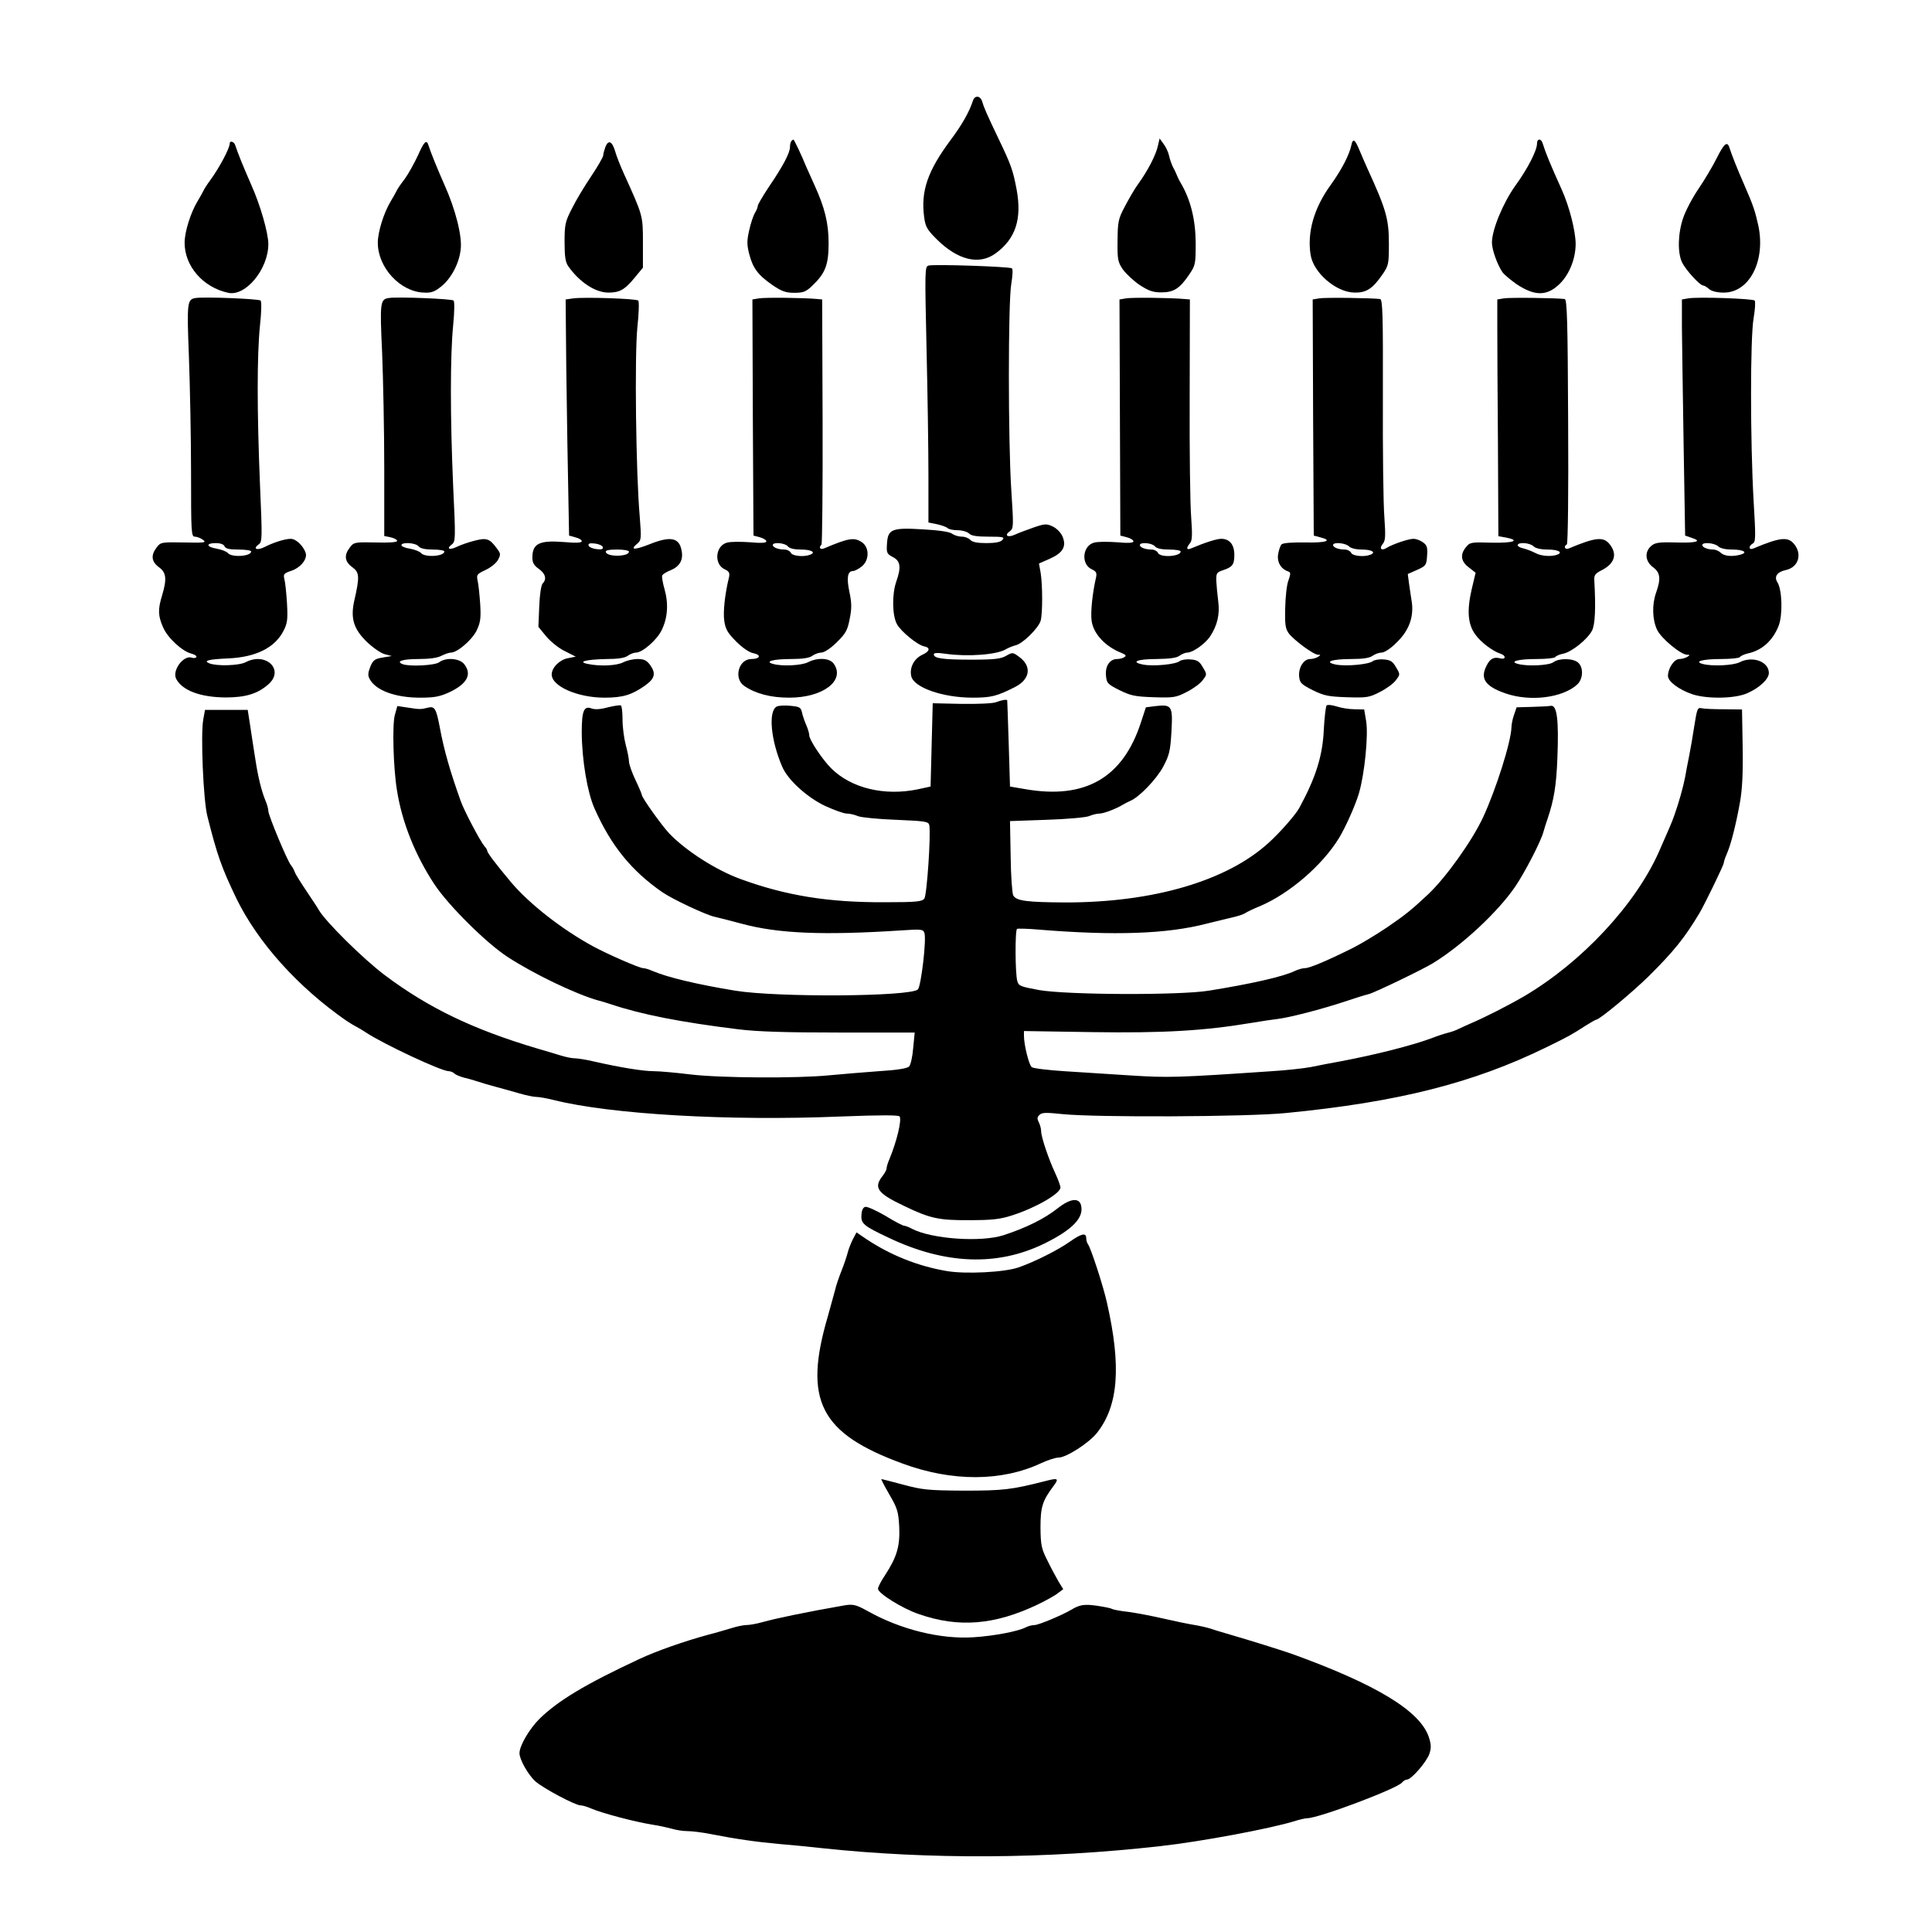 <?xml version="1.0" standalone="no"?>
<!DOCTYPE svg PUBLIC "-//W3C//DTD SVG 20010904//EN"
 "http://www.w3.org/TR/2001/REC-SVG-20010904/DTD/svg10.dtd">
<svg version="1.0" xmlns="http://www.w3.org/2000/svg"
 viewBox="0 0 900 900">
<g transform="translate(0,900) scale(0.1,-0.1)"
fill="#000000" stroke="none">
<path d="M4533 8533 c-17 -54 -53 -116 -103 -183 -109 -146 -141 -240 -125
-361 6 -46 14 -59 59 -104 98 -97 197 -121 273 -66 94 68 124 160 99 297 -17
91 -26 116 -85 239 -55 115 -68 145 -76 173 -8 26 -33 29 -42 5z"/>
<path d="M3687 8343 c-4 -3 -7 -16 -7 -28 0 -28 -35 -93 -100 -188 -27 -41
-50 -80 -50 -86 0 -6 -6 -22 -14 -34 -7 -12 -19 -48 -26 -80 -11 -48 -11 -67
0 -110 17 -66 41 -98 107 -144 44 -30 63 -37 103 -37 43 0 55 5 86 35 59 57
74 96 74 196 0 94 -18 166 -66 271 -14 31 -32 71 -39 87 -20 50 -56 125 -59
125 -1 0 -6 -3 -9 -7z"/>
<path d="M5395 8325 c-9 -45 -47 -119 -95 -185 -14 -19 -40 -64 -59 -100 -32
-60 -34 -72 -35 -161 -1 -86 1 -99 24 -133 14 -20 49 -53 78 -73 43 -28 63
-35 102 -35 57 0 85 17 129 82 30 44 31 49 31 150 -1 109 -24 201 -71 280 -5
8 -12 22 -15 30 -3 8 -11 26 -19 40 -7 14 -16 39 -19 55 -4 17 -15 41 -26 55
l-18 25 -7 -30z"/>
<path d="M6295 8323 c-10 -46 -45 -113 -95 -183 -78 -107 -111 -220 -95 -325
12 -85 119 -177 205 -178 55 -1 84 18 129 83 30 43 31 50 31 146 0 114 -13
159 -100 349 -10 22 -26 59 -36 83 -22 54 -32 60 -39 25z"/>
<path d="M7160 8331 c0 -32 -44 -118 -101 -196 -57 -80 -109 -205 -109 -265 0
-33 25 -103 49 -138 9 -12 39 -37 66 -56 86 -57 143 -56 203 4 44 45 72 116
72 185 -1 61 -29 172 -65 252 -52 115 -75 171 -89 216 -7 23 -26 22 -26 -2z"/>
<path d="M1070 8331 c0 -22 -49 -114 -91 -171 -14 -19 -29 -42 -32 -50 -4 -8
-16 -30 -27 -48 -32 -53 -60 -142 -60 -193 0 -109 86 -208 203 -233 81 -18
187 110 187 227 0 52 -38 184 -80 277 -36 82 -62 146 -74 183 -5 17 -26 24
-26 8z"/>
<path d="M1946 8274 c-17 -36 -44 -85 -61 -108 -17 -22 -35 -48 -38 -56 -4 -8
-16 -30 -27 -48 -32 -53 -60 -142 -60 -193 0 -115 104 -228 214 -232 36 -2 51
4 82 29 46 37 83 107 90 172 8 60 -24 187 -76 302 -36 82 -62 146 -74 183 -9
29 -20 19 -50 -49z"/>
<path d="M2820 8315 c-5 -14 -10 -32 -10 -39 0 -7 -25 -51 -56 -97 -31 -46
-72 -114 -90 -151 -31 -60 -34 -74 -34 -155 0 -68 4 -94 17 -113 52 -74 126
-123 187 -123 53 0 76 13 123 70 l38 46 0 117 c0 128 0 125 -90 324 -15 33
-33 78 -39 100 -14 48 -32 57 -46 21z"/>
<path d="M7997 8263 c-19 -38 -57 -102 -85 -143 -28 -41 -60 -102 -71 -135
-25 -72 -27 -163 -5 -208 18 -36 83 -107 98 -107 5 0 17 -7 27 -16 11 -10 37
-17 67 -17 120 -2 198 146 163 312 -15 67 -23 93 -66 191 -33 75 -58 139 -69
173 -10 31 -25 18 -59 -50z"/>
<path d="M4326 7763 c-18 -5 -18 -17 -10 -381 5 -208 9 -476 9 -597 l0 -219
40 -8 c22 -5 44 -13 49 -18 6 -6 27 -10 47 -10 21 0 44 -7 53 -15 10 -11 36
-15 92 -15 67 0 75 -2 64 -15 -9 -10 -32 -15 -75 -15 -43 0 -66 5 -75 15 -7 8
-24 15 -39 15 -15 0 -35 6 -46 14 -13 9 -63 16 -135 20 -145 9 -164 1 -168
-66 -3 -43 -1 -48 27 -63 36 -18 40 -47 16 -115 -20 -57 -19 -157 3 -197 18
-34 96 -98 127 -104 30 -6 27 -23 -8 -39 -39 -18 -61 -60 -52 -100 12 -53 147
-100 286 -100 88 0 113 7 198 50 70 36 78 96 20 139 -31 23 -32 23 -62 6 -24
-14 -53 -18 -161 -18 -135 0 -176 6 -176 25 0 7 18 8 58 2 101 -14 235 -4 277
21 11 7 32 15 46 19 33 7 107 80 117 115 9 34 9 163 0 221 l-8 45 50 22 c61
27 79 57 60 103 -8 19 -27 38 -45 47 -30 14 -37 14 -92 -5 -32 -11 -71 -26
-86 -33 -33 -15 -50 -3 -23 16 18 14 18 22 7 192 -15 231 -15 875 0 961 6 36
8 67 3 72 -10 8 -359 20 -388 13z"/>
<path d="M913 7612 c-41 -6 -43 -16 -33 -272 5 -135 10 -379 10 -542 0 -281 1
-298 18 -298 10 0 27 -7 38 -15 17 -13 8 -14 -89 -12 -105 2 -109 1 -127 -23
-28 -36 -25 -66 10 -92 35 -25 38 -55 15 -132 -20 -65 -19 -95 5 -149 22 -50
89 -111 132 -122 16 -4 25 -11 23 -16 -3 -4 -12 -6 -20 -3 -39 15 -95 -59 -74
-99 29 -54 113 -85 229 -86 94 0 150 17 200 61 77 67 -11 153 -106 103 -31
-16 -135 -19 -169 -5 -30 12 -4 19 90 23 128 6 216 50 256 129 18 35 20 53 16
127 -3 47 -8 98 -12 112 -6 24 -3 28 29 39 45 14 79 55 70 84 -10 32 -45 66
-69 66 -27 0 -79 -16 -122 -38 -36 -18 -57 -9 -28 12 17 12 17 26 6 282 -14
339 -14 598 0 737 7 62 8 112 3 117 -9 8 -258 18 -301 12z m133 -1157 c5 -11
22 -15 65 -15 32 0 59 -4 59 -9 0 -23 -91 -29 -109 -7 -6 7 -29 16 -51 20 -49
8 -53 26 -5 26 22 0 38 -6 41 -15z"/>
<path d="M1813 7612 c-42 -6 -44 -17 -33 -253 5 -123 10 -366 10 -540 l0 -316
30 -6 c17 -4 30 -11 30 -17 0 -6 -38 -9 -100 -7 -97 2 -102 1 -120 -23 -28
-36 -25 -66 11 -92 34 -25 35 -44 9 -158 -18 -82 -2 -132 62 -193 28 -26 64
-51 82 -55 l31 -8 -42 -7 c-37 -6 -45 -12 -58 -43 -11 -28 -12 -41 -3 -57 28
-53 119 -87 235 -87 68 0 92 5 138 26 83 40 105 84 66 132 -23 26 -85 30 -115
7 -20 -15 -138 -21 -170 -9 -34 13 -1 24 73 24 50 0 89 5 107 15 16 8 36 15
45 15 29 0 97 58 119 102 18 38 21 56 17 124 -3 43 -8 93 -12 109 -6 28 -3 31
37 50 24 11 50 32 58 47 13 25 13 29 -6 54 -33 45 -47 50 -104 35 -28 -7 -65
-20 -81 -28 -35 -17 -52 -10 -24 11 17 13 18 25 6 272 -14 321 -14 607 0 748
6 60 7 112 2 116 -8 8 -258 18 -300 12z m137 -1157 c8 -10 31 -15 66 -15 30 0
54 -4 54 -9 0 -23 -91 -29 -109 -7 -6 7 -29 16 -51 20 -22 3 -40 11 -40 16 0
16 66 12 80 -5z"/>
<path d="M2670 7610 l-35 -5 1 -115 c0 -63 3 -311 7 -550 l8 -435 29 -8 c17
-4 30 -12 30 -18 0 -8 -26 -9 -84 -4 -113 9 -146 -7 -146 -72 0 -24 7 -37 30
-53 31 -22 38 -48 18 -68 -7 -7 -14 -52 -16 -107 l-4 -95 36 -44 c20 -24 59
-56 87 -69 l51 -26 -36 -7 c-39 -7 -76 -44 -76 -76 0 -55 121 -108 246 -108
86 0 128 13 191 58 43 31 49 55 23 92 -17 24 -29 30 -60 30 -21 0 -51 -7 -66
-15 -30 -16 -108 -20 -165 -8 -52 10 -9 21 86 23 53 0 86 5 99 15 11 8 28 15
39 15 29 0 95 57 118 102 29 57 34 124 15 192 -9 31 -14 61 -11 66 4 6 21 17
40 24 42 18 59 48 50 92 -11 60 -52 68 -151 28 -69 -27 -91 -26 -56 3 20 17
20 23 12 128 -18 204 -24 750 -11 879 7 65 9 122 4 126 -10 9 -253 17 -303 10z
m138 -1158 c3 -10 -5 -13 -29 -10 -18 2 -34 9 -37 16 -3 10 5 13 29 10 18 -2
34 -9 37 -16z m122 -22 c0 -23 -100 -26 -108 -2 -3 8 12 12 52 12 31 0 56 -4
56 -10z"/>
<path d="M3535 7610 l-30 -5 2 -550 3 -550 30 -8 c16 -4 30 -13 30 -19 0 -7
-24 -9 -77 -4 -43 3 -91 3 -107 -2 -54 -15 -61 -101 -10 -124 21 -10 24 -17
20 -37 -20 -82 -28 -163 -22 -204 6 -39 16 -56 56 -96 29 -29 61 -51 80 -54
38 -8 31 -27 -10 -27 -60 0 -84 -92 -32 -126 53 -36 123 -54 209 -54 157 0
262 80 207 158 -18 27 -76 30 -120 7 -29 -15 -120 -20 -162 -8 -43 11 -1 23
83 23 54 0 86 5 99 15 11 8 30 15 42 15 13 0 43 19 72 48 42 41 50 56 60 108
10 49 10 74 -1 126 -14 67 -9 98 17 98 7 0 25 9 40 21 36 28 37 89 1 113 -36
24 -61 20 -177 -29 -18 -7 -25 5 -11 18 3 4 6 262 5 574 l-2 568 -22 2 c-60 6
-247 8 -273 3z m135 -1155 c8 -10 30 -15 61 -15 48 0 72 -13 43 -24 -30 -12
-84 -6 -90 9 -4 8 -17 15 -29 15 -30 0 -55 10 -55 21 0 15 57 10 70 -6z"/>
<path d="M5245 7610 l-30 -5 2 -550 2 -550 31 -8 c16 -4 30 -13 30 -19 0 -7
-24 -9 -77 -4 -43 3 -91 3 -107 -2 -54 -15 -61 -101 -10 -124 21 -10 24 -17
20 -37 -17 -74 -26 -161 -21 -202 8 -61 64 -121 138 -150 22 -9 25 -14 15 -20
-7 -5 -22 -9 -34 -9 -34 0 -56 -33 -52 -76 3 -36 7 -41 63 -69 53 -26 72 -30
160 -33 93 -3 104 -1 154 25 30 15 64 40 74 55 20 26 20 27 0 60 -15 27 -26
34 -57 36 -20 2 -44 -2 -51 -8 -18 -15 -122 -25 -169 -16 -62 12 -29 26 62 26
61 1 93 5 106 15 11 8 28 15 37 15 26 0 83 41 106 75 34 52 46 103 38 164 -4
31 -8 74 -9 95 -1 35 2 40 29 49 46 15 55 26 55 72 0 48 -22 75 -61 75 -21 0
-75 -17 -141 -45 -21 -9 -23 2 -5 24 11 12 12 39 6 121 -5 58 -8 310 -7 560
l1 455 -24 2 c-64 6 -248 8 -274 3z m135 -1155 c8 -10 31 -15 66 -15 30 0 54
-4 54 -9 0 -24 -97 -30 -106 -6 -4 8 -17 15 -29 15 -30 0 -55 10 -55 21 0 15
57 10 70 -6z"/>
<path d="M6145 7610 l-30 -5 2 -550 3 -550 30 -8 c60 -15 29 -26 -69 -24 -61
1 -104 -2 -111 -9 -6 -6 -13 -27 -16 -46 -6 -36 13 -69 47 -80 12 -4 12 -11 1
-42 -8 -20 -14 -78 -15 -129 -2 -77 1 -96 17 -118 26 -33 115 -99 136 -99 13
0 13 -1 0 -10 -8 -5 -25 -10 -37 -10 -30 0 -55 -40 -51 -82 3 -29 10 -36 63
-63 53 -26 72 -30 160 -33 93 -3 104 -1 154 25 30 15 64 40 74 55 20 26 20 27
0 60 -15 27 -26 34 -57 36 -20 2 -44 -2 -51 -8 -18 -15 -122 -25 -171 -16 -60
12 -21 26 71 26 54 0 86 5 99 15 11 8 30 15 42 15 13 0 43 19 71 48 56 54 79
116 70 185 -4 23 -9 62 -13 87 l-6 46 43 19 c42 19 44 22 47 67 3 39 -1 49
-20 62 -12 9 -32 16 -43 16 -24 0 -97 -25 -125 -42 -25 -16 -37 -3 -18 19 12
15 13 36 7 123 -5 58 -8 310 -7 560 1 383 -1 455 -13 457 -39 5 -258 8 -284 3z
m139 -1155 c8 -9 33 -15 60 -15 46 0 68 -13 40 -24 -30 -12 -84 -6 -90 9 -4 8
-17 15 -29 15 -30 0 -55 10 -55 21 0 15 57 10 74 -6z"/>
<path d="M7005 7610 l-30 -5 0 -123 c0 -67 1 -315 3 -551 l2 -429 35 -6 c70
-14 35 -26 -66 -24 -95 3 -102 2 -120 -21 -28 -34 -24 -66 13 -94 l32 -25 -19
-80 c-22 -97 -17 -160 17 -207 25 -36 81 -78 117 -90 27 -8 27 -29 0 -22 -30
8 -48 -1 -64 -34 -31 -60 -7 -96 88 -129 115 -40 267 -21 335 42 27 26 29 78
4 101 -23 21 -90 22 -116 2 -20 -15 -120 -20 -164 -8 -43 11 -1 23 85 23 45 0
84 4 88 9 3 5 20 13 38 16 40 9 112 67 133 107 15 28 18 108 11 233 -2 25 4
33 31 47 63 31 78 75 41 122 -29 37 -65 34 -191 -19 -18 -7 -26 9 -9 19 5 4 8
244 6 573 -2 469 -5 568 -16 570 -38 5 -258 8 -284 3z m139 -1155 c9 -9 33
-15 65 -15 50 0 74 -13 45 -24 -27 -10 -75 -7 -102 8 -15 8 -39 17 -54 21 -16
3 -28 10 -28 15 0 16 57 12 74 -5z"/>
<path d="M7864 7610 l-29 -5 0 -130 c1 -72 4 -319 8 -550 l7 -420 32 -11 c49
-16 20 -24 -79 -21 -77 2 -94 -1 -112 -17 -31 -28 -27 -71 9 -98 34 -25 38
-53 15 -118 -20 -56 -18 -126 4 -173 18 -40 111 -117 140 -117 14 0 14 -2 1
-10 -8 -5 -25 -10 -37 -10 -24 0 -53 -43 -53 -79 0 -26 52 -64 113 -85 70 -23
200 -21 257 5 57 25 100 66 100 94 0 53 -76 81 -136 50 -29 -15 -129 -20 -172
-8 -43 11 -1 23 85 23 45 0 84 4 88 9 3 5 20 13 37 17 66 14 117 60 144 130
19 51 16 166 -6 201 -17 27 -2 49 41 58 56 13 75 72 38 119 -29 37 -65 34
-191 -19 -22 -9 -24 11 -3 23 14 7 14 31 4 198 -16 281 -16 762 0 852 7 41 9
78 5 82 -10 9 -266 18 -310 10z m140 -1155 c9 -9 33 -15 65 -15 53 0 76 -14
38 -24 -38 -10 -75 -7 -91 9 -8 8 -24 15 -34 15 -27 0 -52 10 -52 21 0 15 57
10 74 -6z"/>
<path d="M4640 5729 c-14 -6 -85 -9 -160 -8 l-135 3 -5 -194 -5 -194 -60 -13
c-155 -32 -309 5 -402 97 -40 39 -103 133 -103 154 0 8 -6 30 -14 48 -8 18
-17 45 -20 59 -5 24 -12 27 -53 31 -27 3 -55 1 -64 -3 -41 -20 -29 -156 25
-281 26 -61 116 -143 201 -183 42 -19 86 -35 100 -35 13 0 36 -5 52 -12 15 -6
95 -14 178 -17 138 -6 150 -8 154 -25 8 -43 -11 -325 -23 -342 -11 -14 -35
-17 -187 -17 -262 -1 -458 31 -669 108 -115 42 -254 131 -332 212 -35 37 -128
167 -128 180 0 3 -13 35 -30 70 -16 34 -30 73 -30 86 0 12 -7 47 -15 77 -8 30
-15 83 -15 117 0 34 -3 64 -8 67 -4 2 -31 -2 -60 -9 -36 -10 -61 -11 -77 -5
-35 13 -45 -12 -45 -112 1 -130 26 -278 59 -353 77 -174 172 -291 316 -391 46
-32 205 -107 245 -115 19 -4 76 -19 125 -32 169 -46 380 -55 747 -31 88 6 98
5 104 -11 11 -28 -15 -248 -30 -264 -34 -34 -653 -38 -851 -6 -177 29 -315 62
-383 91 -18 8 -38 14 -46 14 -17 0 -164 64 -234 102 -145 79 -297 198 -382
299 -67 80 -110 136 -110 145 0 4 -6 15 -14 23 -18 21 -94 164 -110 210 -49
137 -77 234 -97 341 -17 90 -24 102 -57 93 -33 -8 -36 -8 -94 1 l-47 7 -12
-43 c-12 -45 -7 -244 10 -348 23 -148 84 -302 175 -440 66 -99 241 -273 341
-338 121 -79 317 -173 420 -202 17 -4 44 -13 60 -18 143 -48 327 -84 595 -117
90 -11 222 -15 473 -15 l348 0 -7 -72 c-3 -40 -12 -79 -19 -86 -8 -9 -57 -17
-141 -22 -71 -5 -174 -14 -229 -19 -148 -15 -510 -13 -650 4 -66 8 -142 15
-170 15 -49 0 -155 17 -282 46 -34 8 -73 14 -86 14 -13 0 -43 6 -68 14 -24 7
-71 22 -104 31 -300 89 -508 189 -712 342 -99 74 -276 249 -308 304 -5 10 -32
50 -58 89 -26 39 -51 78 -54 88 -3 9 -11 24 -18 32 -18 23 -105 232 -105 252
0 10 -6 32 -14 50 -18 44 -34 109 -46 188 -6 36 -16 103 -23 149 l-13 84 -99
0 -100 0 -8 -44 c-13 -68 0 -377 19 -451 46 -183 66 -239 135 -383 100 -205
286 -413 514 -571 17 -11 37 -23 45 -27 8 -4 29 -16 45 -27 84 -55 351 -180
385 -180 9 0 21 -5 27 -11 6 -6 26 -14 44 -19 19 -4 48 -13 64 -18 17 -6 55
-17 85 -25 30 -8 80 -22 111 -31 31 -9 66 -16 78 -16 12 0 47 -6 79 -14 266
-67 816 -99 1342 -77 183 7 266 7 271 0 10 -18 -13 -114 -47 -197 -8 -18 -14
-38 -14 -45 0 -7 -9 -23 -20 -37 -41 -53 -22 -79 100 -137 122 -59 163 -68
305 -67 106 0 143 4 199 22 110 35 226 102 226 130 0 8 -11 38 -24 66 -31 66
-66 170 -66 196 0 12 -5 31 -11 42 -8 16 -8 24 3 34 11 12 31 12 108 4 155
-16 859 -13 1040 5 524 51 874 140 1215 307 104 51 113 56 183 101 24 15 45
27 48 27 15 0 170 129 244 202 116 115 167 178 236 293 23 38 114 225 114 235
0 5 6 24 14 42 19 43 42 133 61 238 11 61 15 134 13 260 l-3 175 -85 1 c-47 0
-94 2 -105 5 -17 4 -20 -5 -32 -81 -7 -47 -18 -110 -24 -140 -6 -30 -15 -75
-19 -100 -9 -46 -29 -119 -51 -180 -11 -32 -23 -58 -72 -170 -110 -246 -359
-513 -627 -671 -74 -43 -182 -98 -250 -127 -19 -8 -44 -20 -55 -25 -11 -6 -33
-14 -50 -18 -16 -4 -50 -15 -75 -25 -88 -33 -264 -78 -425 -108 -44 -8 -107
-20 -140 -27 -33 -6 -114 -15 -180 -19 -440 -30 -483 -31 -656 -20 -96 6 -236
15 -312 20 -76 5 -144 13 -151 19 -13 11 -36 104 -36 146 l0 22 319 -5 c328
-5 520 6 741 43 47 8 101 16 120 18 58 7 205 45 320 83 41 14 89 29 106 33 28
7 252 115 299 144 136 83 302 238 383 356 45 66 121 213 132 256 5 17 13 44
19 60 30 89 41 154 46 285 7 176 -2 246 -30 242 -11 -2 -51 -4 -90 -5 l-70 -2
-12 -35 c-7 -19 -12 -46 -12 -58 -2 -69 -72 -289 -132 -419 -53 -113 -173
-280 -255 -358 -80 -75 -109 -98 -194 -156 -52 -35 -124 -78 -160 -96 -123
-61 -200 -93 -221 -93 -11 0 -32 -6 -47 -13 -52 -26 -202 -60 -401 -92 -137
-22 -659 -20 -791 3 -86 16 -95 19 -101 42 -10 34 -11 238 -1 243 4 2 52 1
107 -4 347 -28 590 -20 775 28 52 13 112 27 132 32 21 5 43 13 50 18 7 5 38
20 68 32 136 58 289 189 367 316 29 47 76 151 93 208 27 91 45 273 34 338 l-9
54 -45 1 c-25 0 -62 6 -83 13 -22 7 -42 9 -47 5 -4 -5 -10 -54 -13 -109 -5
-125 -37 -226 -114 -368 -17 -32 -91 -116 -143 -163 -195 -178 -538 -278 -945
-278 -182 1 -231 7 -245 33 -5 10 -11 92 -12 182 l-3 164 170 6 c94 3 183 11
198 17 16 7 37 12 49 12 19 0 77 22 108 41 8 5 24 13 35 18 43 18 123 102 154
160 28 53 33 73 38 162 7 120 2 128 -72 120 l-47 -6 -23 -70 c-84 -259 -260
-360 -540 -311 l-70 12 -6 200 c-3 109 -7 200 -7 202 -4 5 -28 0 -52 -9z"/>
<path d="M4928 3372 c-63 -50 -149 -92 -253 -126 -105 -34 -335 -18 -427 30
-14 8 -31 14 -36 14 -6 0 -45 20 -87 46 -43 25 -85 44 -94 42 -10 -2 -17 -15
-18 -38 -3 -40 10 -51 127 -106 263 -125 506 -134 725 -27 132 65 185 121 171
178 -9 37 -51 32 -108 -13z"/>
<path d="M3973 3227 c-9 -18 -20 -45 -24 -62 -4 -16 -17 -55 -29 -85 -12 -30
-26 -71 -30 -90 -5 -19 -20 -73 -33 -120 -116 -393 -38 -547 348 -688 231 -85
462 -84 645 2 30 14 67 26 81 26 36 0 142 68 179 115 100 126 114 309 47 605
-17 78 -77 261 -89 274 -4 6 -8 18 -8 28 0 27 -22 22 -76 -16 -55 -39 -164
-94 -239 -120 -65 -23 -249 -32 -335 -17 -135 23 -262 74 -376 150 l-44 30
-17 -32z"/>
<path d="M4143 2038 c38 -65 42 -80 46 -151 4 -89 -11 -140 -65 -223 -19 -28
-34 -57 -34 -65 0 -21 113 -92 190 -118 186 -65 354 -51 555 45 39 19 81 42
94 53 l24 18 -21 34 c-11 19 -35 63 -52 98 -29 57 -32 73 -33 155 0 96 9 125
61 194 26 35 21 38 -37 23 -160 -41 -199 -45 -381 -45 -168 1 -194 4 -283 28
-53 14 -99 26 -101 26 -3 0 14 -32 37 -72z"/>
<path d="M3925 1520 c-172 -30 -310 -59 -371 -76 -28 -8 -62 -14 -76 -14 -13
0 -44 -6 -69 -14 -24 -7 -73 -22 -109 -31 -111 -30 -242 -76 -321 -113 -251
-117 -379 -194 -466 -279 -47 -47 -93 -125 -93 -160 0 -30 41 -102 75 -132 38
-33 185 -111 209 -111 9 0 30 -6 48 -14 54 -23 205 -63 293 -77 28 -4 66 -13
85 -18 19 -6 52 -11 72 -11 21 0 70 -6 110 -14 117 -23 216 -37 318 -46 52 -4
140 -13 195 -19 504 -54 1048 -51 1580 9 190 21 514 82 624 116 25 8 52 14 60
14 54 0 417 137 442 166 6 8 17 14 23 14 21 0 93 84 105 121 9 28 8 44 -4 80
-43 120 -243 242 -635 384 -42 15 -202 65 -285 89 -33 10 -76 22 -95 29 -19 6
-55 14 -80 18 -25 4 -88 17 -140 29 -52 12 -125 26 -162 31 -38 4 -73 11 -78
14 -6 4 -38 10 -71 15 -58 8 -79 5 -119 -19 -42 -25 -152 -71 -170 -71 -12 0
-31 -5 -42 -11 -34 -18 -147 -40 -243 -46 -154 -10 -340 36 -493 122 -56 31
-69 34 -117 25z"/>
</g>
</svg>
